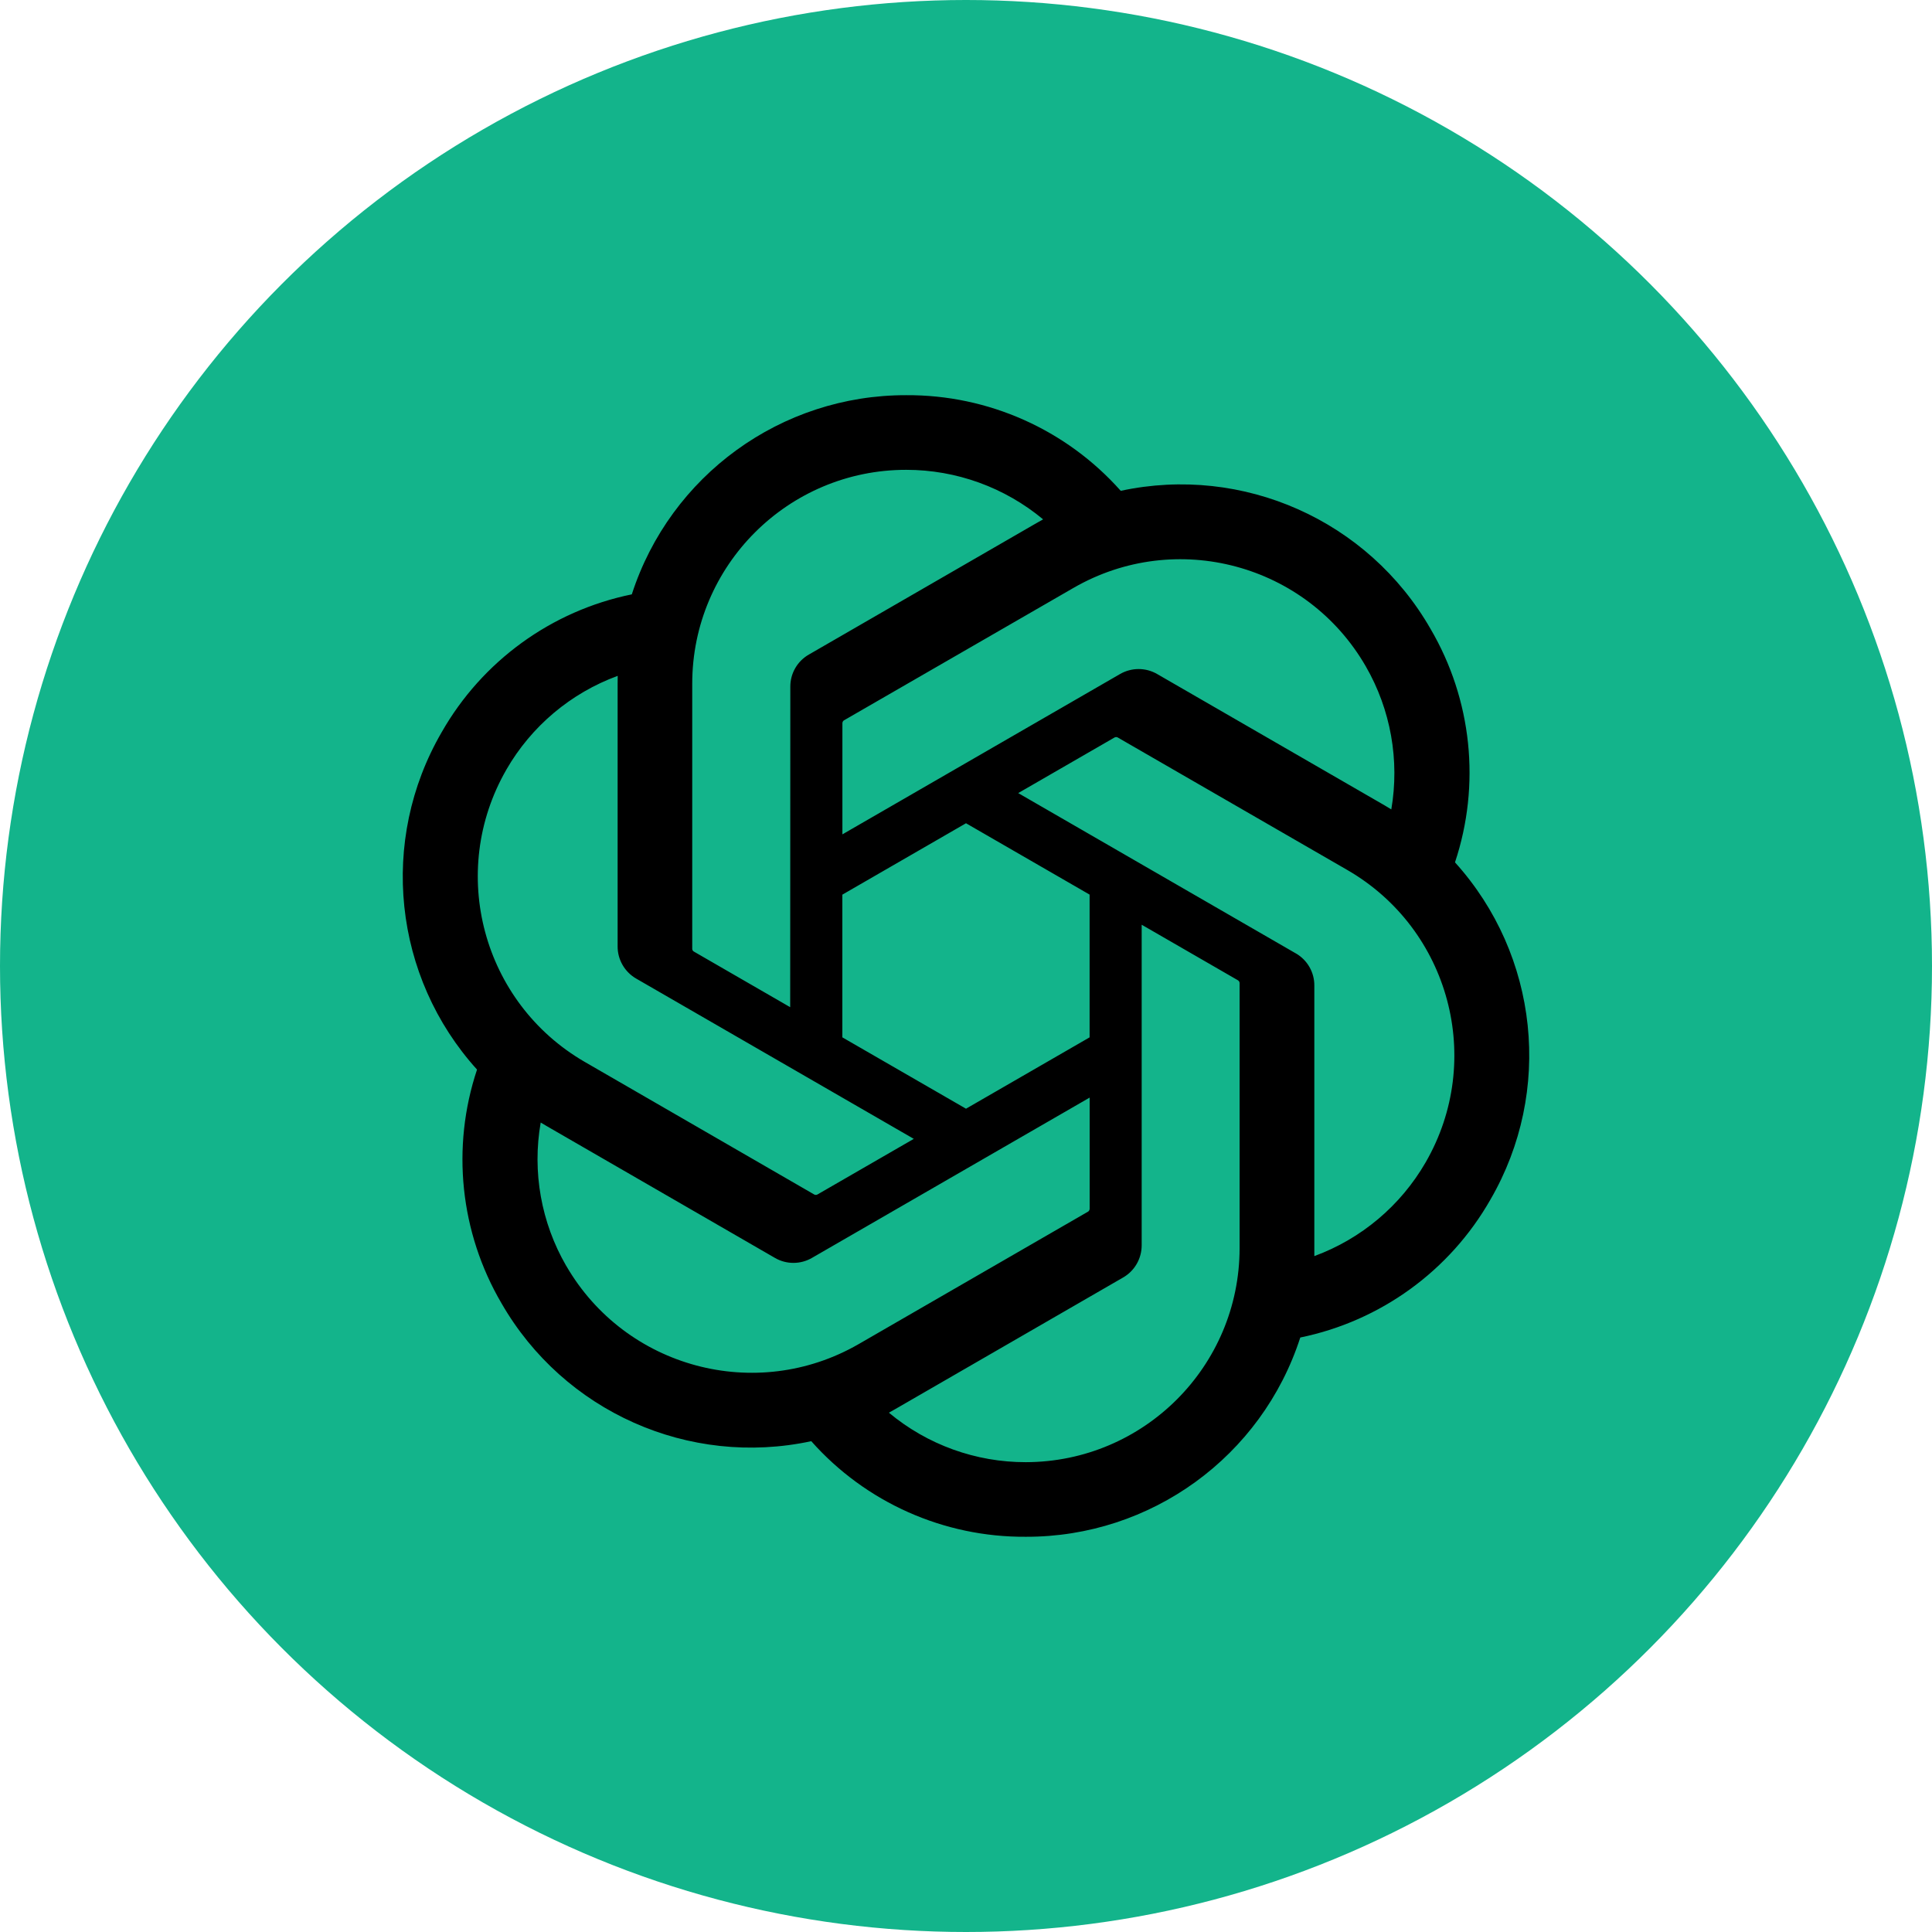 <svg width="44" height="44" viewBox="0 0 44 44" fill="none" xmlns="http://www.w3.org/2000/svg">
<circle cx="22" cy="22" r="22" fill="#13B48B"/>
<g clip-path="url(#clip0_210_35034)">
<path d="M33.136 19.641C33.726 17.871 33.523 15.932 32.579 14.321C31.161 11.851 28.309 10.58 25.524 11.178C24.285 9.783 22.504 8.989 20.638 9C17.791 8.994 15.265 10.827 14.389 13.536C12.56 13.91 10.982 15.055 10.058 16.677C8.628 19.141 8.954 22.246 10.864 24.359C10.274 26.129 10.477 28.069 11.42 29.679C12.839 32.149 15.691 33.42 18.476 32.822C19.714 34.218 21.495 35.011 23.362 34.999C26.21 35.007 28.737 33.172 29.613 30.461C31.442 30.086 33.021 28.941 33.944 27.319C35.372 24.855 35.045 21.752 33.137 19.64L33.136 19.641ZM23.363 33.3C22.223 33.302 21.119 32.903 20.244 32.173C20.284 32.151 20.353 32.113 20.398 32.086L25.575 29.096C25.84 28.945 26.002 28.663 26.001 28.359V21.06L28.189 22.323C28.212 22.335 28.228 22.358 28.231 22.384V28.428C28.228 31.116 26.051 33.295 23.363 33.3ZM12.895 28.829C12.324 27.843 12.118 26.687 12.314 25.565C12.352 25.587 12.42 25.629 12.468 25.656L17.645 28.646C17.907 28.8 18.232 28.8 18.495 28.646L24.816 24.997V27.523C24.818 27.549 24.805 27.575 24.785 27.591L19.552 30.613C17.221 31.955 14.244 31.157 12.896 28.829H12.895ZM11.532 17.528C12.101 16.54 12.999 15.784 14.068 15.392C14.068 15.437 14.066 15.516 14.066 15.571V21.552C14.064 21.855 14.227 22.137 14.491 22.288L20.811 25.937L18.623 27.2C18.601 27.215 18.573 27.217 18.549 27.207L13.315 24.183C10.989 22.835 10.191 19.859 11.532 17.529L11.532 17.528ZM29.51 21.712L23.189 18.062L25.377 16.799C25.399 16.785 25.427 16.782 25.451 16.793L30.685 19.814C33.016 21.161 33.814 24.142 32.468 26.472C31.898 27.459 31.002 28.214 29.933 28.607V22.448C29.936 22.144 29.774 21.863 29.511 21.712H29.51ZM31.687 18.434C31.649 18.41 31.582 18.37 31.534 18.342L26.356 15.352C26.094 15.199 25.769 15.199 25.506 15.352L19.185 19.002V16.475C19.184 16.449 19.196 16.424 19.216 16.408L24.45 13.388C26.781 12.044 29.761 12.844 31.105 15.176C31.673 16.161 31.878 17.314 31.686 18.434H31.687ZM17.996 22.938L15.807 21.674C15.783 21.663 15.768 21.64 15.765 21.614V15.57C15.766 12.879 17.95 10.698 20.64 10.7C21.779 10.7 22.881 11.1 23.756 11.828C23.716 11.849 23.648 11.887 23.602 11.915L18.425 14.905C18.16 15.055 17.997 15.336 17.999 15.641L17.996 22.936V22.938ZM19.184 20.375L22 18.749L24.815 20.374V23.625L22 25.25L19.184 23.625V20.375Z" fill="black"/>
</g>
<defs>
<clipPath id="clip0_210_35034">
<rect width="26" height="26" fill="white" transform="translate(9 9)"/>
</clipPath>
</defs>
</svg>
